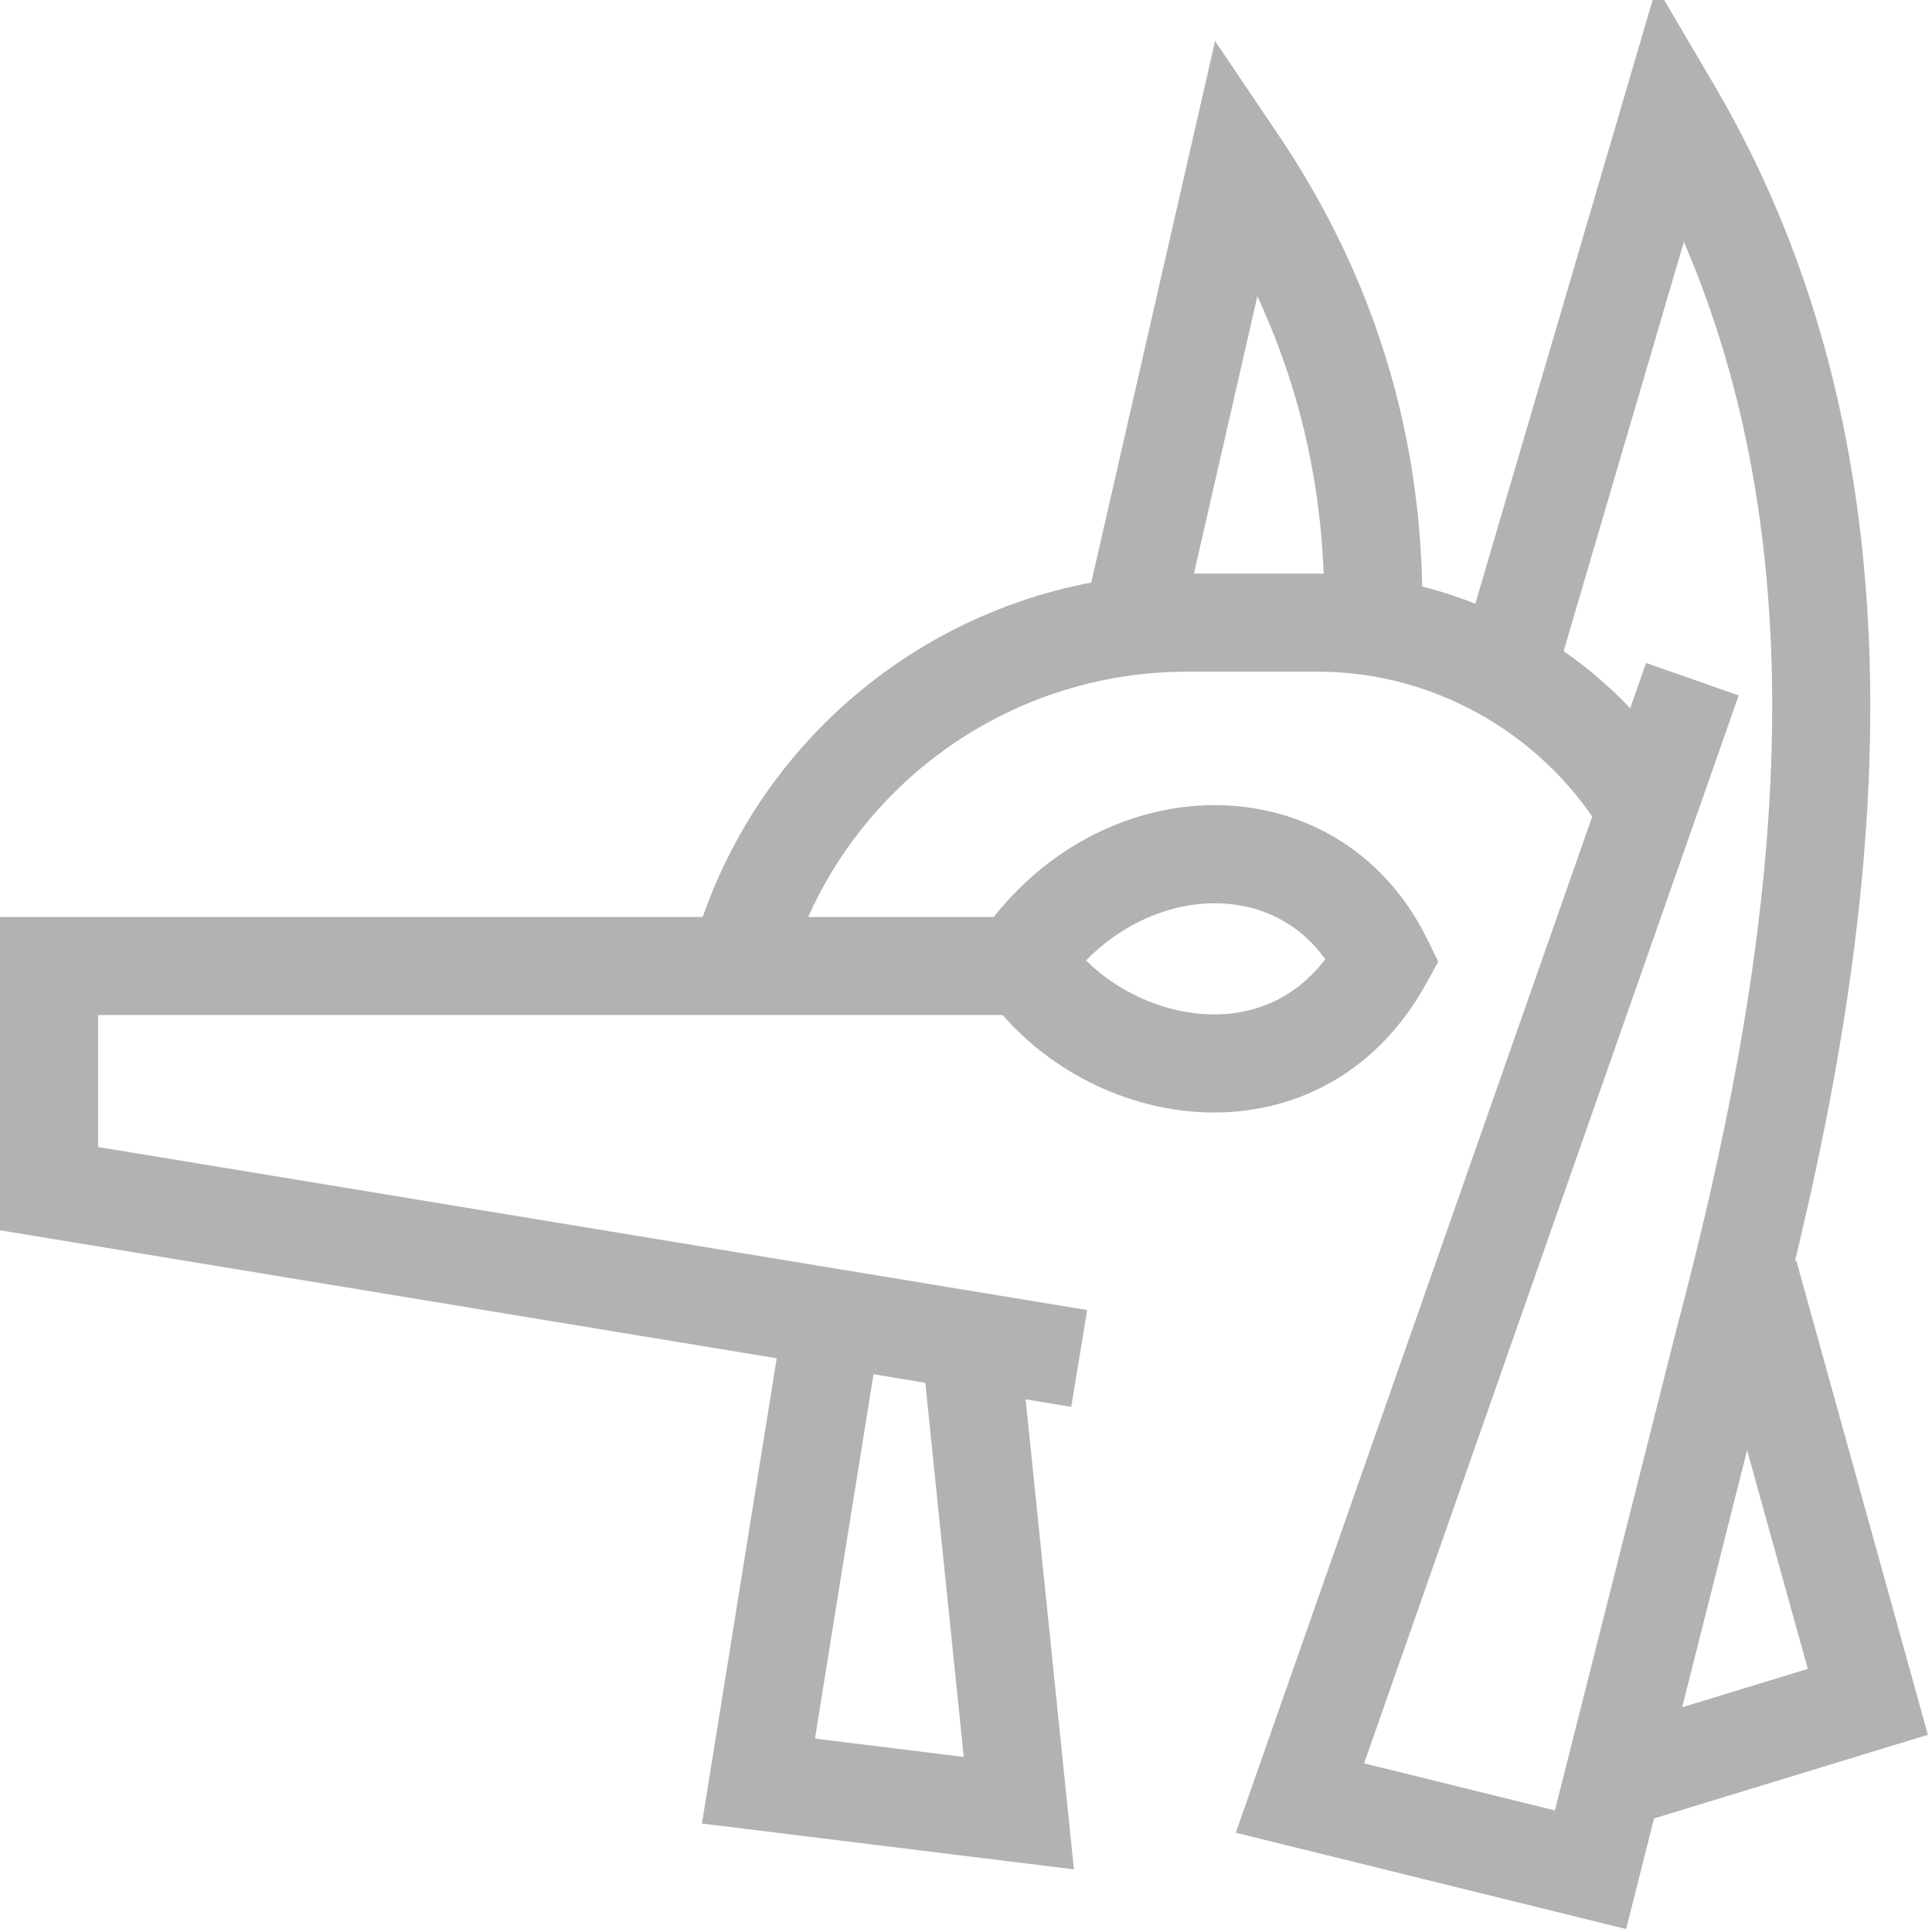 <svg width="512" height="512" viewBox="0 0 512 512" fill="none" xmlns="http://www.w3.org/2000/svg">
<g clip-path="url(#clip0_215_89)">
<path fill-rule="evenodd" clip-rule="evenodd" d="M438.986 -3.464L454.205 22.409C517.103 129.335 496.632 256.057 469.586 358.256L430.937 511.219L327.498 485.695L436.233 175.697L460.767 184.303L361.502 467.305L412.063 479.782L444.414 351.744L444.433 351.673C468.788 259.665 485.432 155.028 446.242 64.093L413.473 175.663L388.527 168.337L438.986 -3.464ZM322.012 10.869L338.778 35.732C375.988 90.912 377 141.567 377 164H351C351 147.498 350.431 115.66 333.212 78.522L311.173 174.898L285.827 169.102L322.012 10.869Z" fill="#B2B2B2"/>
<path fill-rule="evenodd" clip-rule="evenodd" d="M185.131 246.248C203.252 190.073 255.539 152 314.564 152H349.29C388.494 152 425.108 172.513 445.954 205.565L423.962 219.435C407.81 193.826 379.441 178 349.29 178H314.564C266.823 178 224.532 208.794 209.876 254.23L207.372 261.991L182.628 254.009L185.131 246.248ZM479.086 442.269L450.973 340.977L476.026 334.023L510.914 459.731L426.799 485.433L419.201 460.567L479.086 442.269Z" fill="#B2B2B2"/>
<path fill-rule="evenodd" clip-rule="evenodd" d="M287.799 254.533C296.006 262.615 307.348 267.91 318.736 268.72C330.628 269.567 342.494 265.58 351.218 254.199C343.806 243.918 332.896 239.216 321.365 239.374C309.977 239.529 297.648 244.502 287.799 254.533ZM321.01 213.376C344.043 213.062 366.313 224.746 378.158 248.747L381.169 254.85L377.871 260.802C363.734 286.31 339.981 296.299 316.89 294.655C294.509 293.062 272.68 280.609 260.157 261.671L255.282 254.299L260.343 247.055C275.361 225.559 298.295 213.686 321.01 213.376Z" fill="#B2B2B2"/>
<path fill-rule="evenodd" clip-rule="evenodd" d="M0 243H270V269H26V303.967L288.114 347.173L283.886 372.827L0 326.033V243Z" fill="#B2B2B2"/>
<path fill-rule="evenodd" clip-rule="evenodd" d="M255.401 465.603L244.068 355.329L269.932 352.671L284.599 495.397L186.025 483.253L206.165 357.937L231.835 362.063L215.975 460.746L255.401 465.603Z" fill="#B2B2B2"/>
</g>
<defs>
<clipPath id="clip0_215_89">
<rect width="512" height="512" fill="white"/>
</clipPath>
</defs>
</svg>
